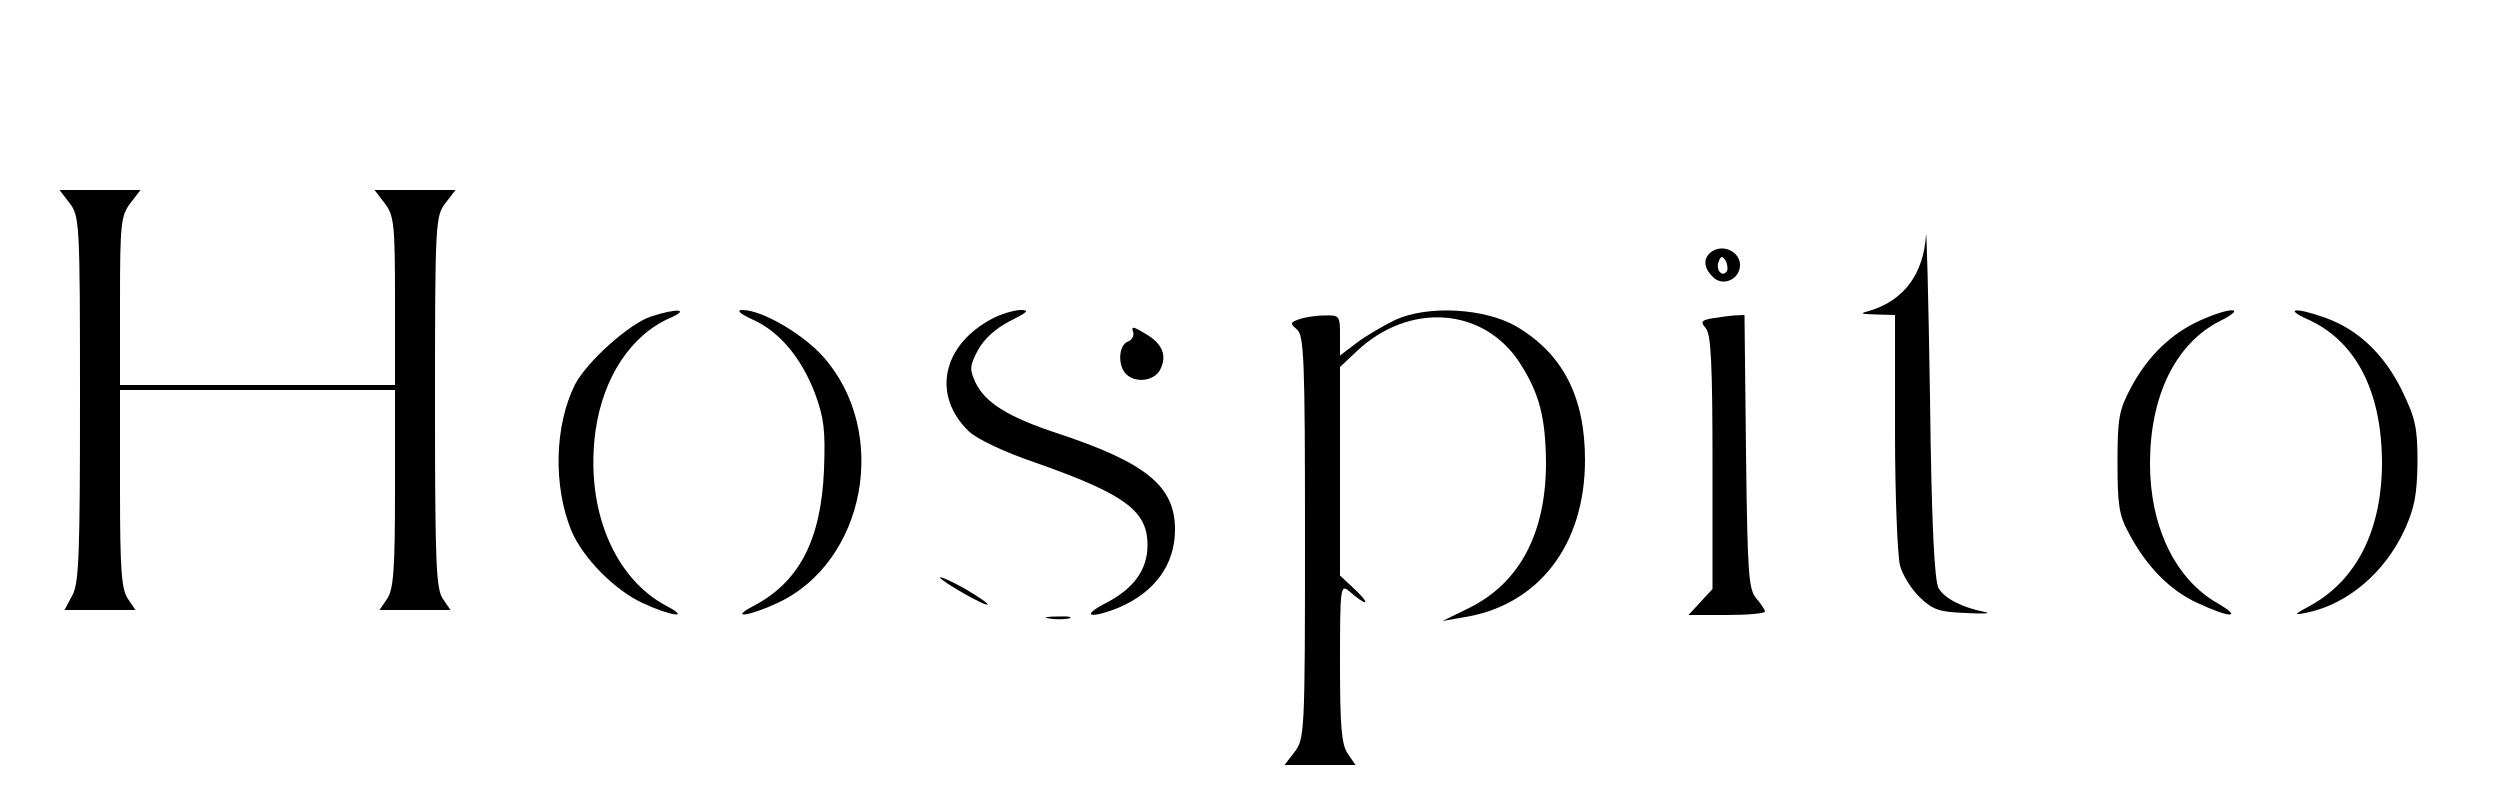 <?xml version="1.0" standalone="no"?>
<!DOCTYPE svg PUBLIC "-//W3C//DTD SVG 20010904//EN"
 "http://www.w3.org/TR/2001/REC-SVG-20010904/DTD/svg10.dtd">
<svg version="1.0" xmlns="http://www.w3.org/2000/svg"
 width="500pt" height="159pt" viewBox="0 0 500 159"
 preserveAspectRatio="xMidYMid meet">

<g transform="translate(0,159) scale(0.1,-0.1)"
fill="#000000" stroke="none">
<path d="M139 1184 c20 -26 21 -38 21 -391 0 -307 -2 -369 -15 -393 l-16 -30
71 0 71 0 -15 22 c-13 19 -16 57 -16 220 l0 198 275 0 275 0 0 -198 c0 -163
-3 -201 -16 -220 l-15 -22 71 0 71 0 -15 22 c-14 19 -16 74 -16 394 0 360 1
372 21 398 l20 26 -81 0 -81 0 20 -26 c19 -25 21 -40 21 -195 l0 -169 -275 0
-275 0 0 169 c0 155 2 170 21 195 l20 26 -81 0 -81 0 20 -26z"/>
<path d="M3852 1120 c-5 -78 -44 -130 -111 -151 -23 -6 -22 -7 12 -8 l37 -1 0
-232 c0 -128 5 -249 10 -269 5 -19 23 -48 40 -64 26 -25 39 -29 92 -31 35 -2
52 -1 38 2 -46 9 -81 27 -93 48 -8 15 -14 126 -17 381 -3 198 -7 344 -8 325z"/>
<path d="M3427 1089 c-21 -12 -22 -33 -1 -53 19 -20 54 -5 54 24 0 25 -30 41
-53 29z m27 -41 c-9 -14 -23 2 -17 18 4 12 8 13 14 3 4 -7 5 -17 3 -21z"/>
<path d="M1302 957 c-43 -14 -128 -90 -152 -136 -41 -82 -44 -203 -7 -293 23
-54 86 -118 142 -144 56 -26 97 -32 50 -7 -108 56 -165 197 -144 351 15 107
71 192 149 226 41 18 14 20 -38 3z"/>
<path d="M1505 951 c54 -24 98 -77 125 -148 18 -49 21 -73 18 -153 -6 -141
-50 -225 -143 -273 -47 -25 -6 -19 50 7 176 82 225 341 92 492 -41 46 -123 94
-162 94 -13 0 -6 -7 20 -19z"/>
<path d="M1985 953 c-101 -53 -122 -154 -47 -226 16 -15 70 -41 132 -62 179
-63 225 -96 225 -165 0 -50 -28 -88 -85 -117 -50 -26 -29 -31 28 -8 72 31 112
86 112 156 0 87 -58 134 -237 193 -97 32 -143 61 -162 101 -12 26 -12 33 5 65
12 22 35 43 64 58 36 18 40 22 20 22 -14 -1 -38 -8 -55 -17z"/>
<path d="M2790 950 c-24 -12 -59 -32 -77 -46 l-33 -25 0 40 c0 40 -1 41 -32
40 -18 0 -41 -4 -51 -8 -17 -6 -17 -8 -3 -20 14 -12 16 -60 16 -416 0 -392 -1
-403 -21 -429 l-20 -26 71 0 71 0 -15 22 c-13 18 -16 54 -16 182 0 151 1 158
18 144 34 -30 46 -30 15 0 l-33 31 0 208 0 209 33 31 c105 100 256 89 328 -25
38 -60 50 -107 51 -197 0 -142 -53 -242 -156 -292 l-51 -25 40 7 c151 23 245
144 245 315 0 126 -44 212 -137 267 -64 37 -178 43 -243 13z"/>
<path d="M4400 949 c-58 -26 -105 -72 -138 -134 -24 -45 -27 -61 -27 -150 0
-85 3 -106 23 -142 35 -66 82 -114 137 -139 64 -30 92 -31 41 -1 -85 48 -136
153 -136 280 0 135 51 240 140 285 56 28 22 29 -40 1z"/>
<path d="M4616 951 c95 -43 146 -141 148 -281 1 -137 -49 -239 -143 -291 -35
-19 -35 -20 -6 -14 80 17 154 79 194 165 20 44 25 70 26 135 0 71 -4 88 -32
146 -36 72 -88 121 -154 144 -59 21 -82 18 -33 -4z"/>
<path d="M3422 953 c-20 -4 -21 -7 -10 -20 10 -12 13 -75 13 -269 l0 -252 -24
-26 -24 -26 76 0 c42 0 77 3 77 7 0 3 -8 15 -17 26 -16 17 -18 49 -21 293 l-3
274 -22 -1 c-12 -1 -32 -4 -45 -6z"/>
<path d="M2266 927 c3 -8 -2 -17 -10 -20 -19 -7 -21 -48 -4 -65 19 -19 56 -14
68 8 15 29 5 53 -30 73 -23 14 -28 15 -24 4z"/>
<path d="M1880 435 c0 -6 90 -58 95 -54 2 2 -19 16 -46 32 -27 15 -49 25 -49
22z"/>
<path d="M2098 353 c12 -2 30 -2 40 0 9 3 -1 5 -23 4 -22 0 -30 -2 -17 -4z"/>
</g>
</svg>
